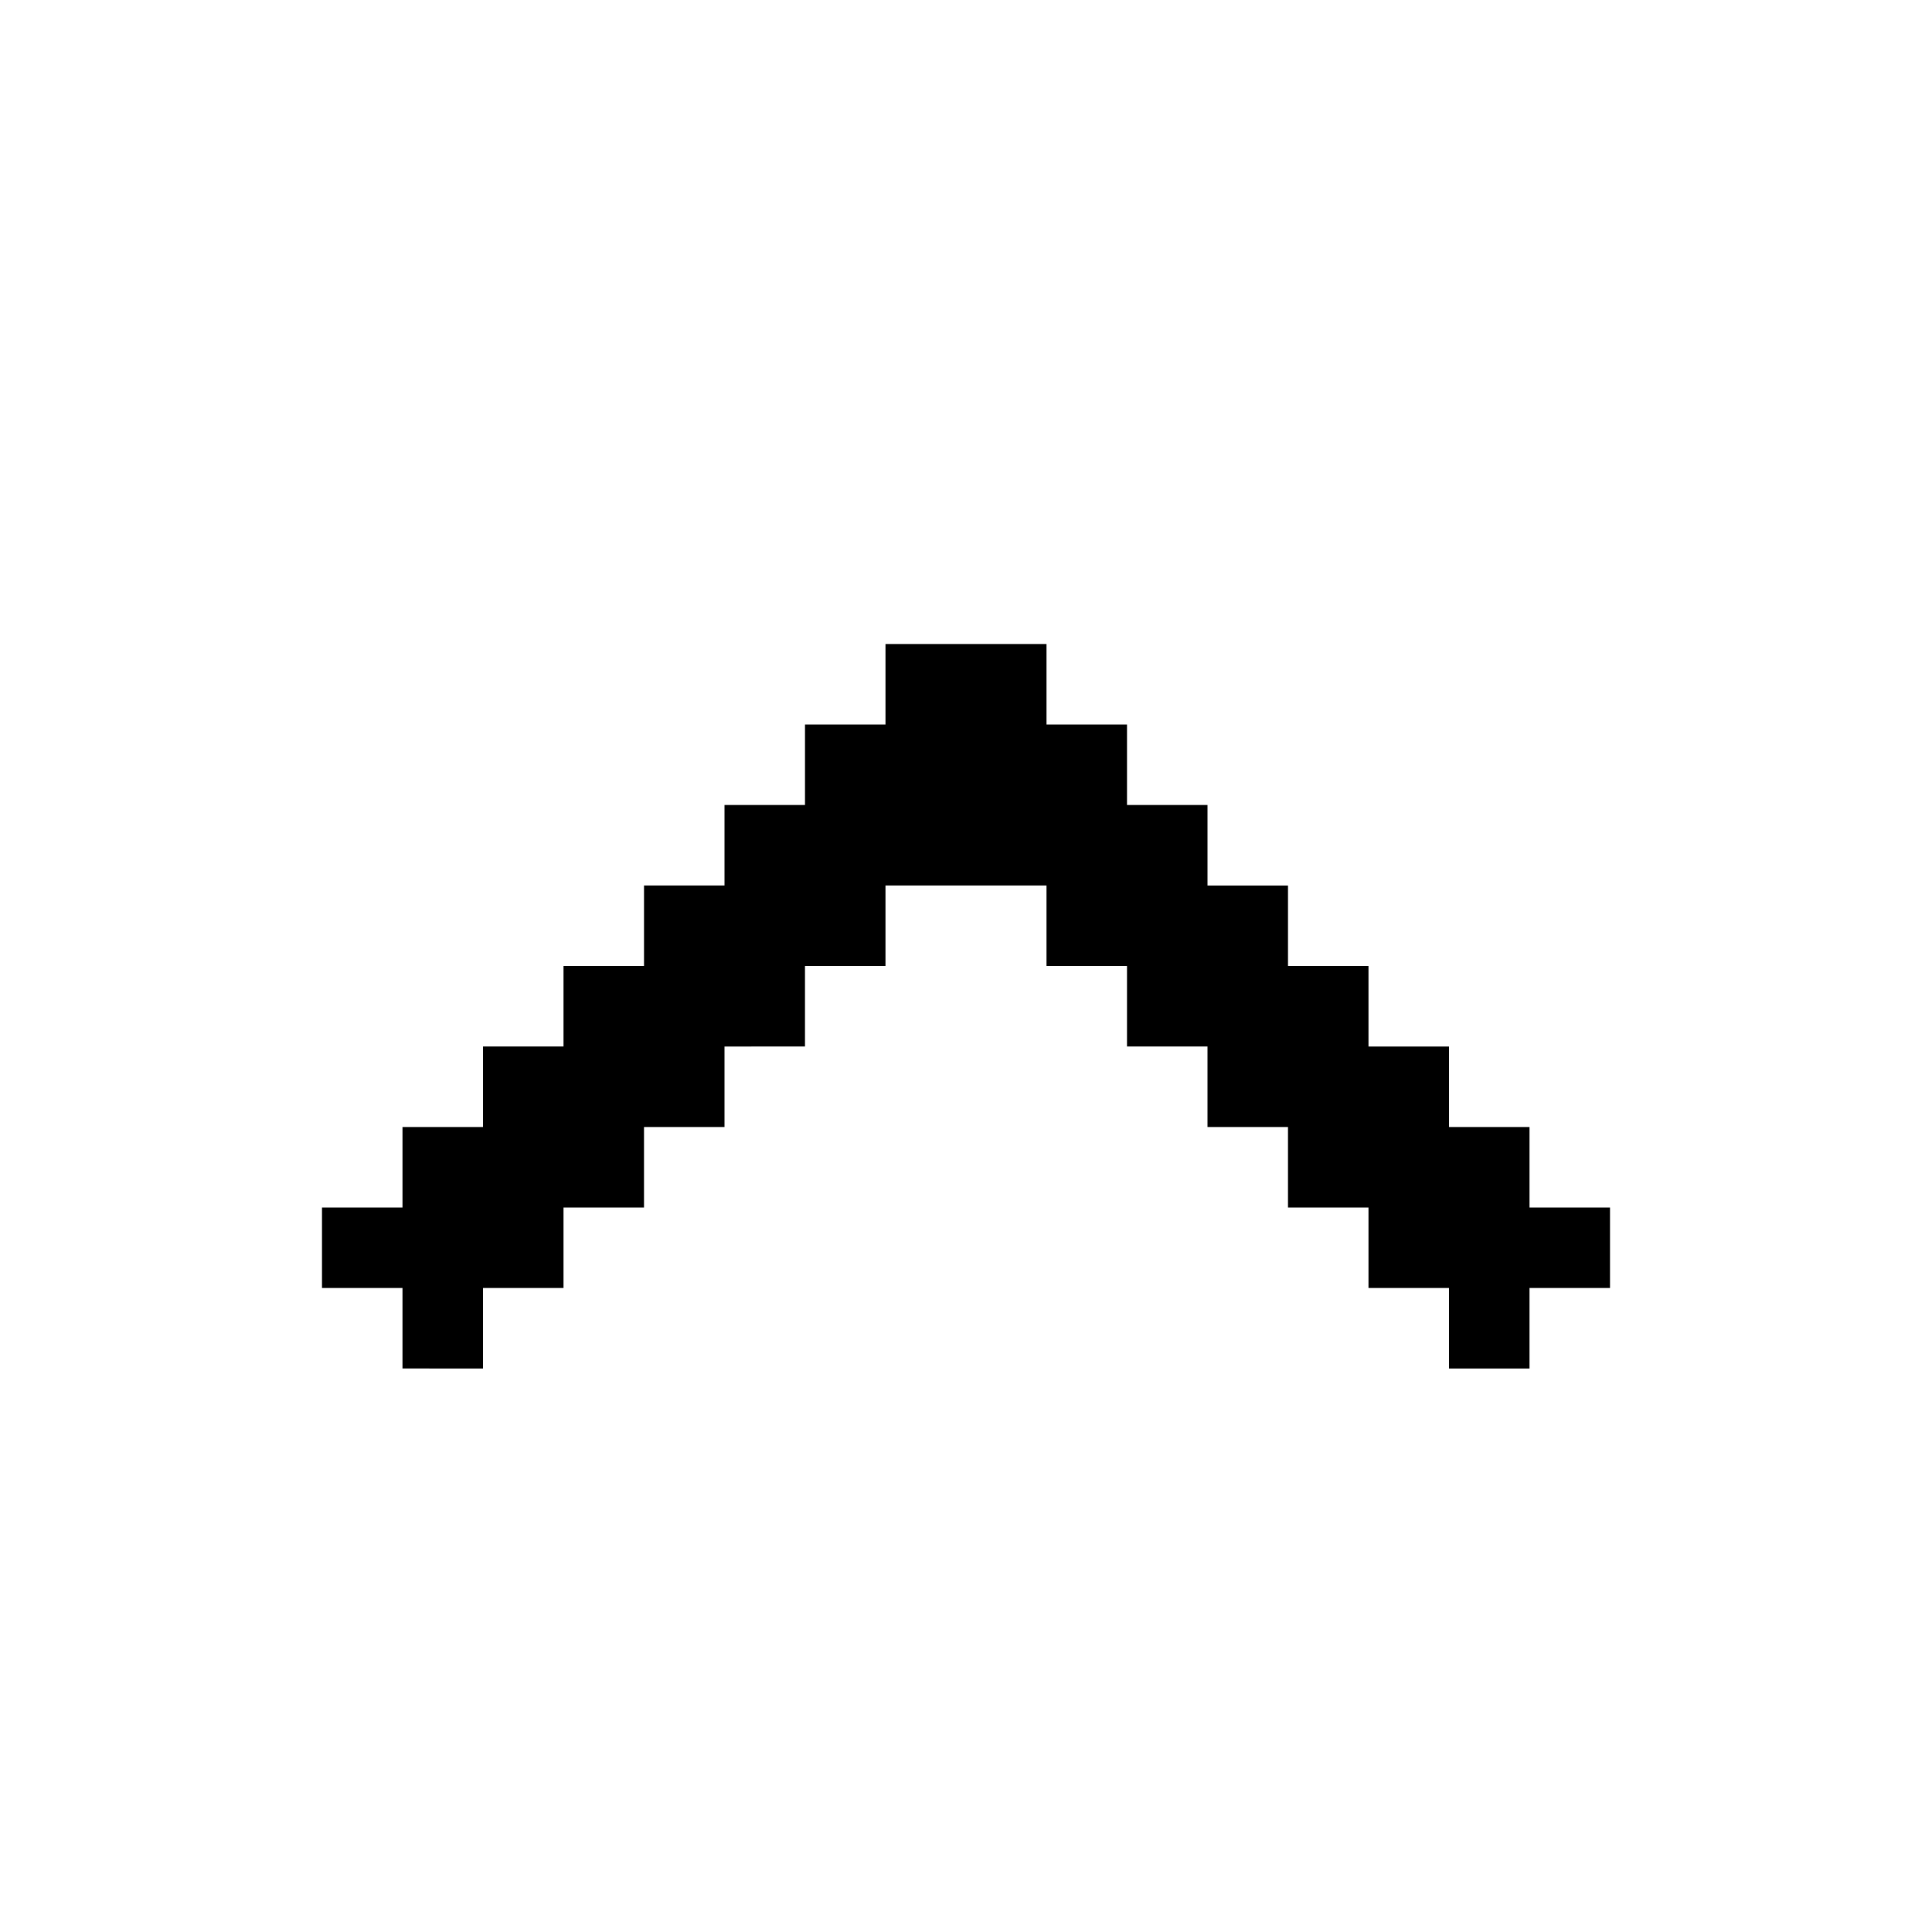 <svg xmlns="http://www.w3.org/2000/svg" width="3em" height="3em" viewBox="0 0 24 24"><path fill="currentColor" d="M20 15v1h-1v1h-1v-1h-1v-1h-1v-1h-1v-1h-1v-1h-1v-1h-2v1h-1v1H9v1H8v1H7v1H6v1H5v-1H4v-1h1v-1h1v-1h1v-1h1v-1h1v-1h1V9h1V8h2v1h1v1h1v1h1v1h1v1h1v1h1v1z"/></svg>